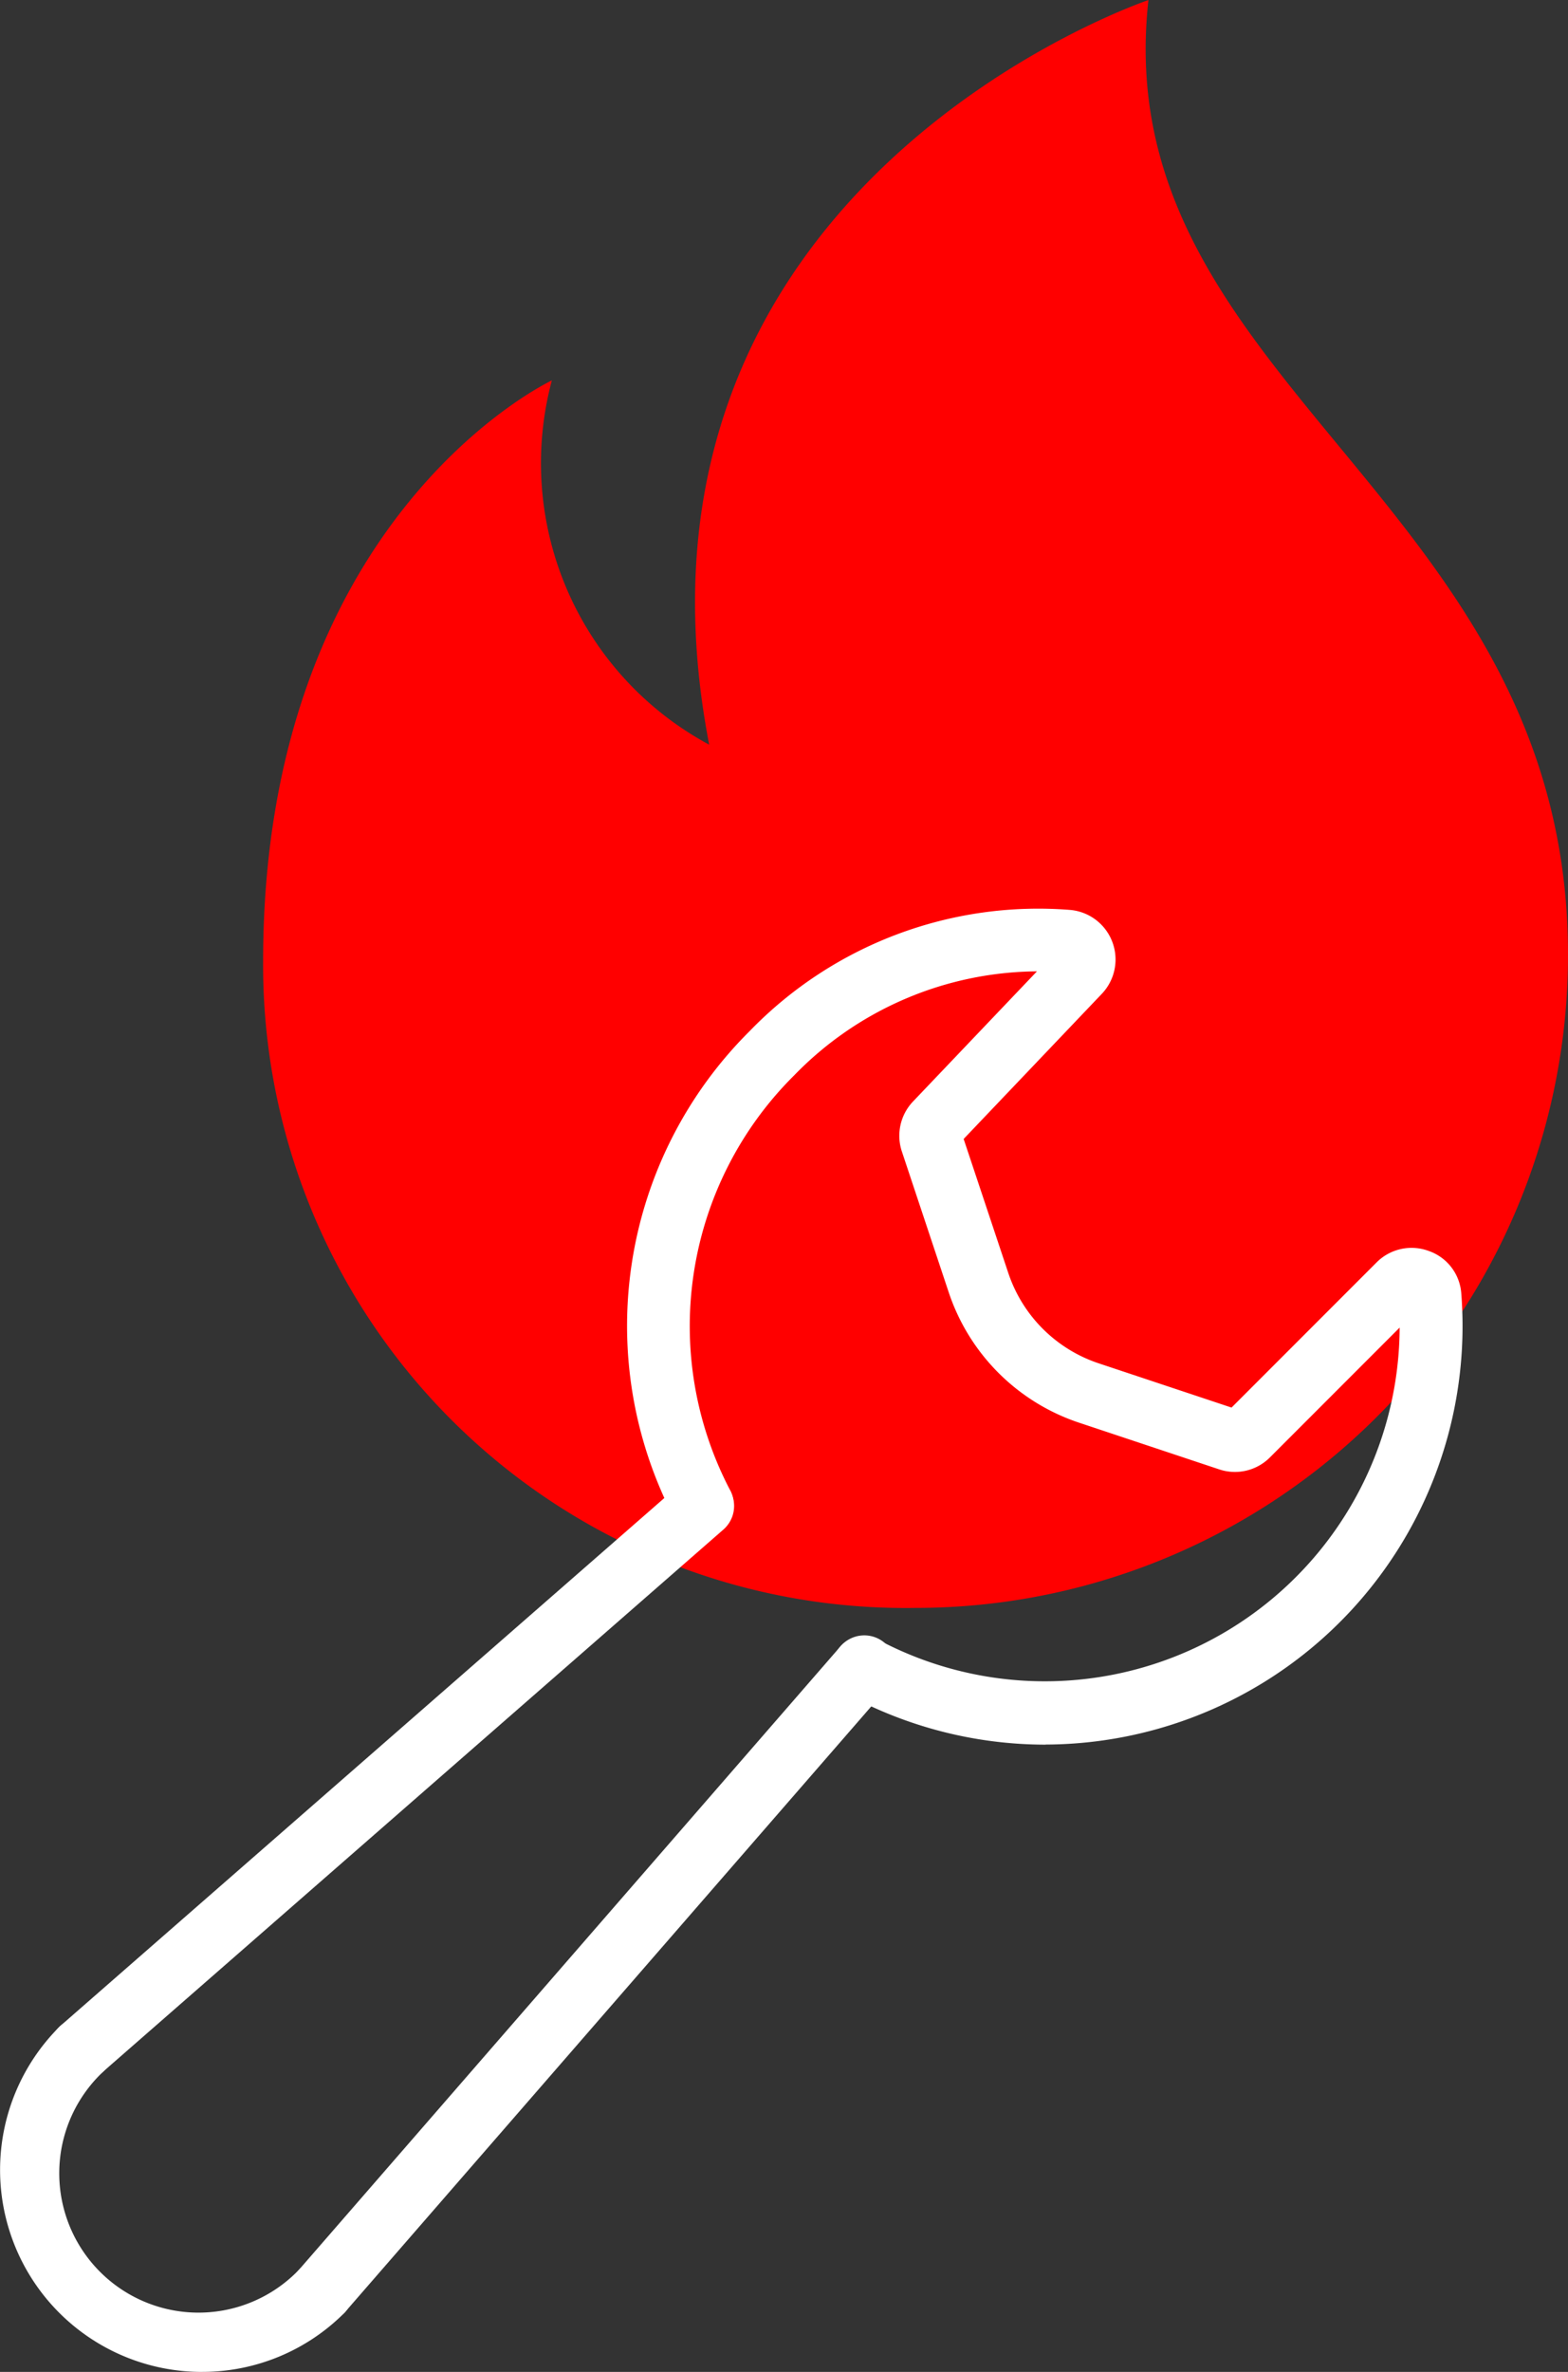 <svg xmlns="http://www.w3.org/2000/svg" width="48.681" height="73.584" viewBox="0 0 48.681 73.584">
  <rect x="0" y="0" width="48.681" height="73.584" fill="#333333" stroke="none"/>
  <g id="Group_5179" data-name="Group 5179" transform="translate(-372 -207.208)">
    <path id="Path_7681" data-name="Path 7681" d="M26.164,21.42a9.914,9.914,0,0,0,4.885,11.3c-3.358-17.4,13.637-23.1,13.637-23.1-1.323,11.9,13.026,15.467,13.026,29.611A20.25,20.25,0,0,1,37.458,59.5,19.943,19.943,0,0,1,17.2,39.438C17.2,25.605,26.164,21.42,26.164,21.42Z" transform="translate(362.969 197.59)" fill="red"/>
    <g id="Group_6" data-name="Group 6" transform="translate(372 235.4)">
      <path id="Path_19" data-name="Path 19" d="M193.58,299.842a.972.972,0,0,1-.734-1.609L209.653,278.9a.972.972,0,1,1,1.468,1.273l-16.806,19.328a.957.957,0,0,1-.734.335Z" transform="translate(-183.573 -256)" fill="#fff"/>
      <path id="Path_20" data-name="Path 20" d="M107.286,239.573a.97.97,0,0,1-.642-1.7l19.3-16.855a.971.971,0,0,1,1.278,1.463l-19.3,16.855a.969.969,0,0,1-.637.238Z" transform="translate(-104.763 -203.222)" fill="#fff"/>
      <path id="Path_21" data-name="Path 21" d="M94.742,425.923a6.268,6.268,0,0,1-4.427-10.7A.973.973,0,0,1,91.69,416.6,4.323,4.323,0,1,0,97.8,422.71a.973.973,0,0,1,1.375,1.375,6.23,6.23,0,0,1-4.437,1.837Z" transform="translate(-88.477 -380.531)" fill="#fff"/>
      <path id="Path_22" data-name="Path 22" d="M325.782,44.432a12.96,12.96,0,0,1-6.1-1.531.974.974,0,1,1,.914-1.721,11.017,11.017,0,0,0,16.184-9.686l-4.024,4.024a1.535,1.535,0,0,1-1.579.374l-4.364-1.453a6.392,6.392,0,0,1-4.029-4.029l-1.458-4.379a1.54,1.54,0,0,1,.345-1.55l3.849-4.039a10.6,10.6,0,0,0-7.538,3.227,10.96,10.96,0,0,0-1.968,12.908.972.972,0,0,1-1.72.9,12.892,12.892,0,0,1,2.313-15.188,12.469,12.469,0,0,1,9.948-3.752,1.544,1.544,0,0,1,.981,2.6l-4.292,4.505L324.63,29.8a4.433,4.433,0,0,0,2.8,2.8l4.131,1.375,4.5-4.5a1.532,1.532,0,0,1,1.633-.355,1.508,1.508,0,0,1,1,1.317,12.985,12.985,0,0,1-12.9,13.992Z" transform="translate(-293.326 -18.5)" fill="#fff"/>
    </g>
  </g>
</svg>
